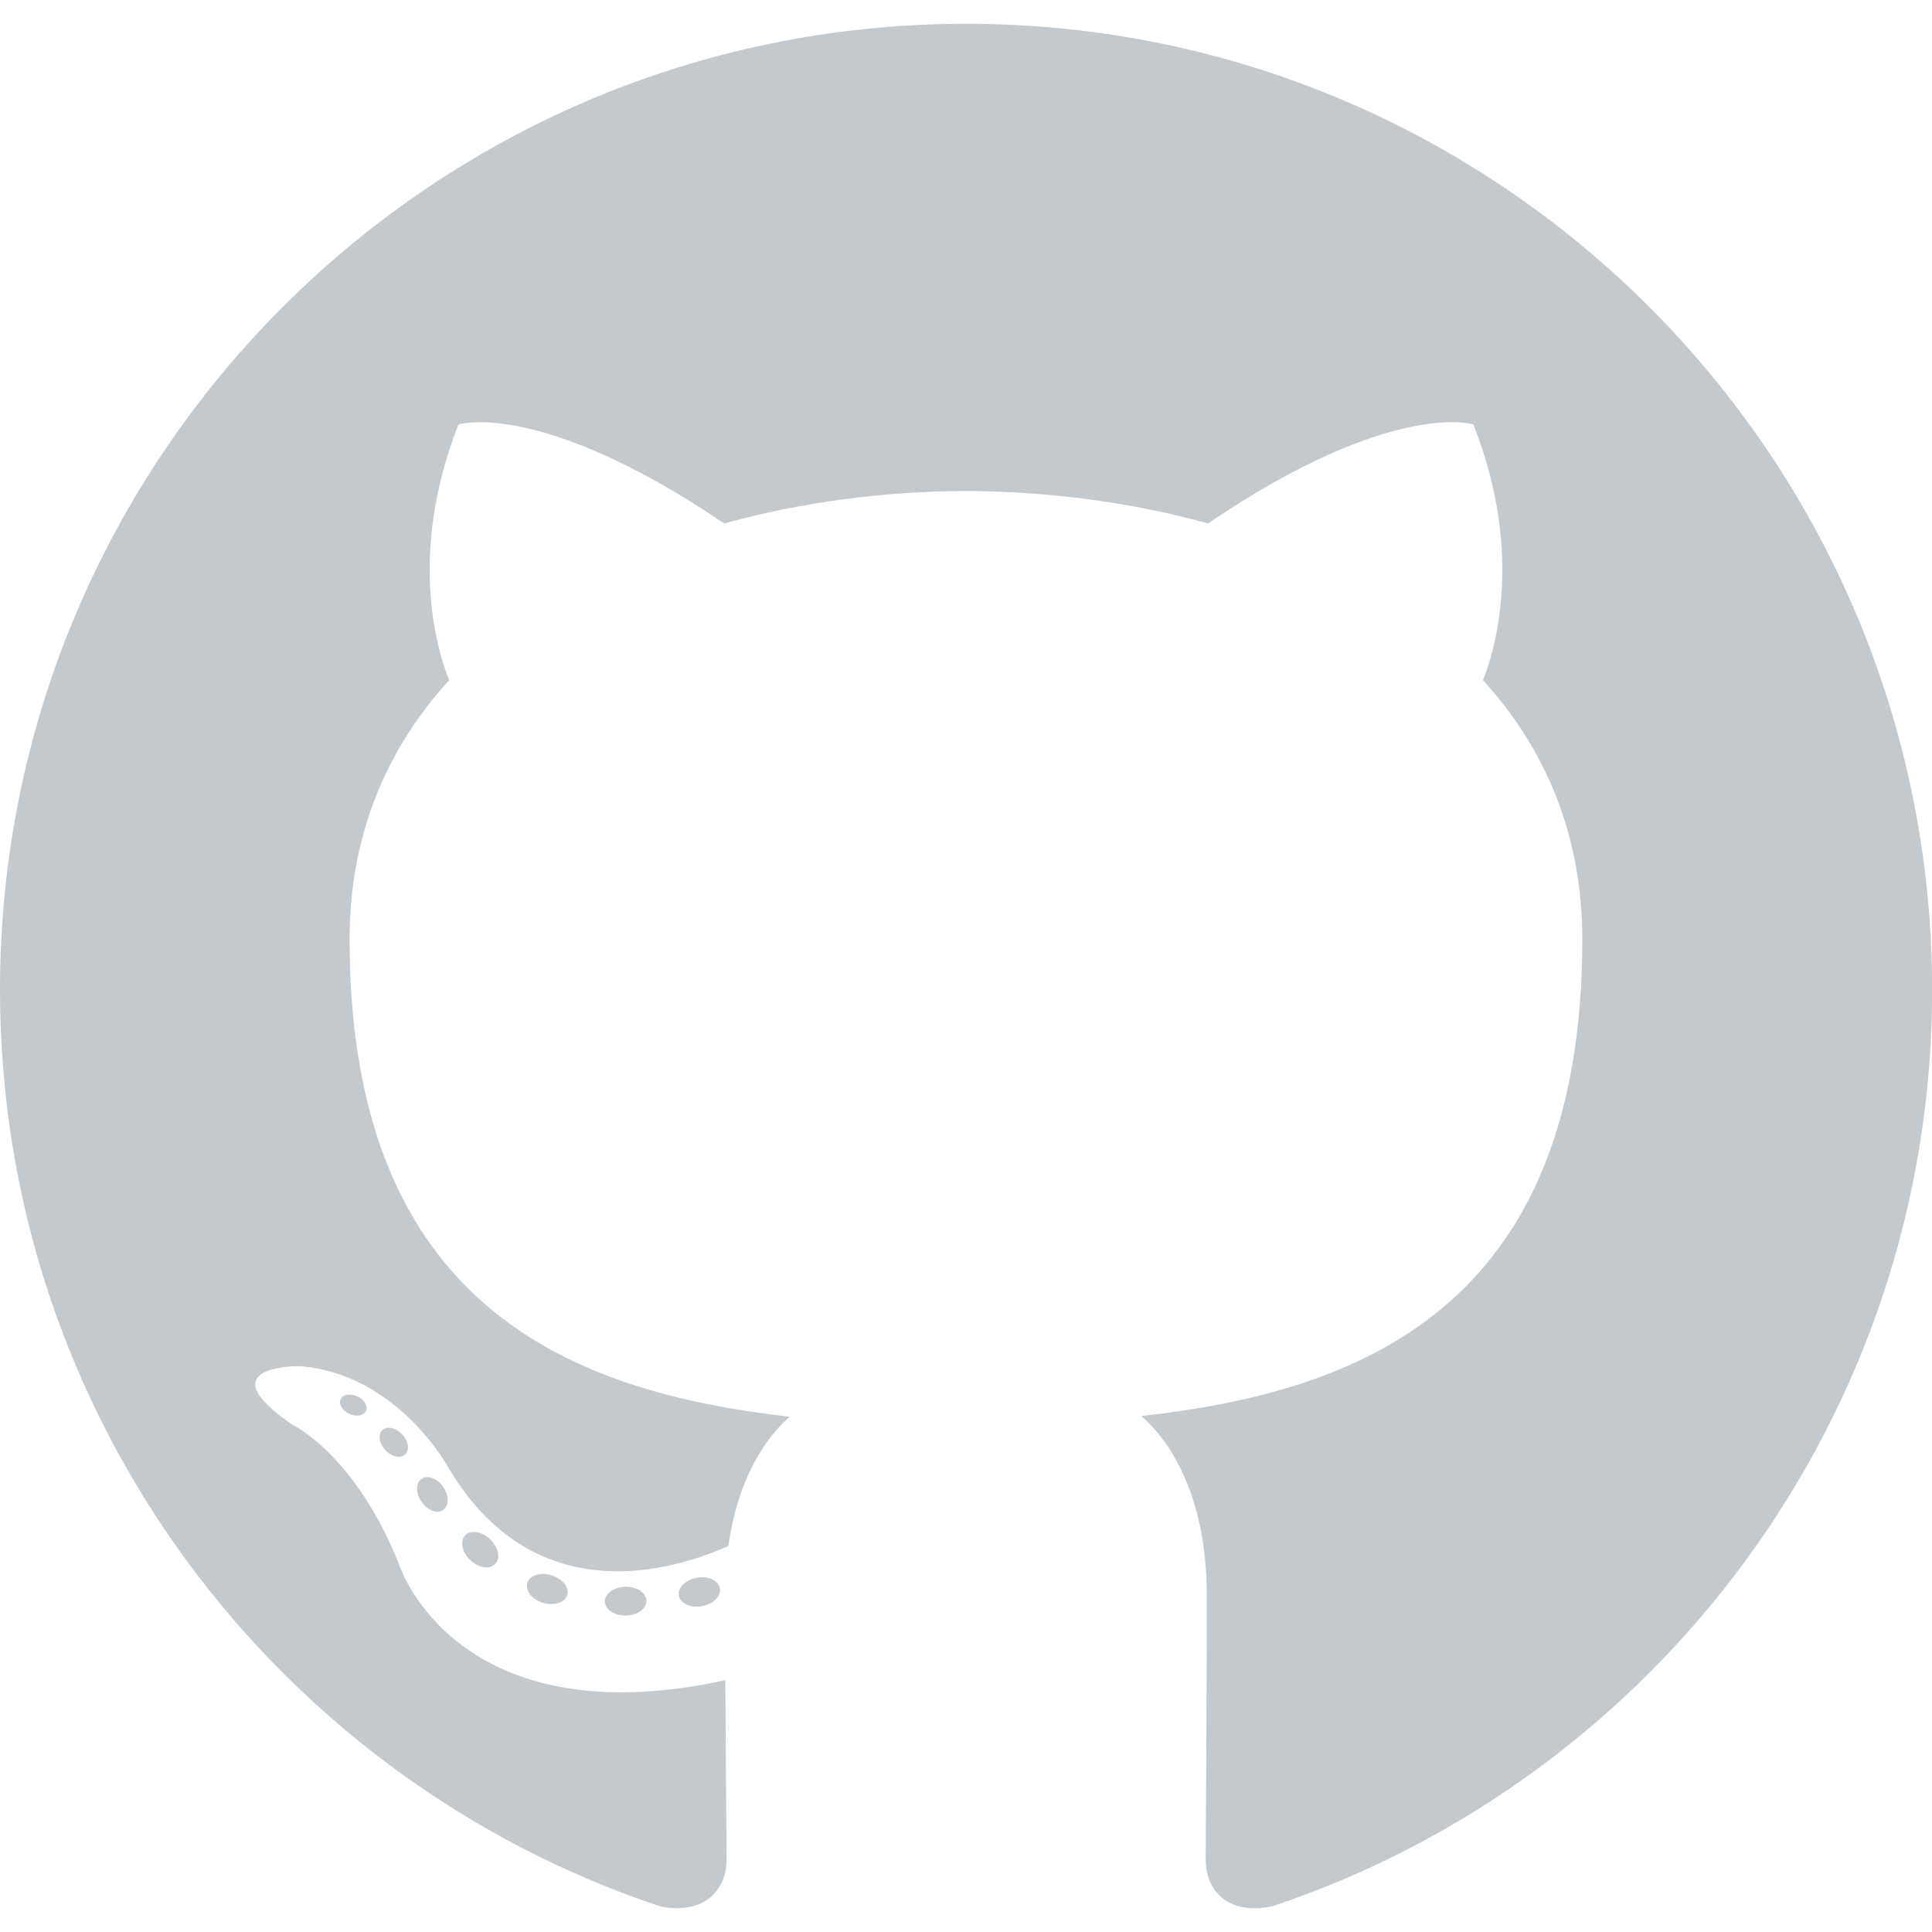 <svg width="16" height="16" viewBox="0 0 16 16" fill="none" xmlns="http://www.w3.org/2000/svg">
<g clip-path="url(#clip0_29_38)">
<path fill-rule="evenodd" clip-rule="evenodd" d="M8 0.197C3.582 0.197 0 3.779 0 8.197C0 11.732 2.292 14.731 5.471 15.789C5.871 15.863 6.017 15.615 6.017 15.404C6.017 15.213 6.01 14.583 6.007 13.915C3.781 14.399 3.311 12.971 3.311 12.971C2.947 12.046 2.423 11.8 2.423 11.8C1.697 11.303 2.478 11.314 2.478 11.314C3.281 11.371 3.704 12.139 3.704 12.139C4.417 13.361 5.575 13.008 6.032 12.803C6.104 12.286 6.311 11.933 6.54 11.733C4.763 11.531 2.895 10.845 2.895 7.78C2.895 6.907 3.208 6.193 3.72 5.633C3.637 5.431 3.363 4.617 3.797 3.515C3.797 3.515 4.469 3.301 5.998 4.335C6.636 4.158 7.32 4.069 8 4.066C8.68 4.069 9.365 4.158 10.004 4.335C11.531 3.3 12.202 3.515 12.202 3.515C12.637 4.617 12.363 5.431 12.281 5.633C12.793 6.193 13.104 6.907 13.104 7.78C13.104 10.853 11.233 11.529 9.451 11.727C9.738 11.975 9.994 12.463 9.994 13.209C9.994 14.279 9.985 15.141 9.985 15.404C9.985 15.617 10.129 15.867 10.534 15.788C13.711 14.729 16.001 11.731 16.001 8.198C16 3.779 12.418 0.197 8 0.197Z" fill="#8B949E" fill-opacity="0.5"/>
<path d="M3.03 11.684C3.013 11.724 2.95 11.736 2.893 11.709C2.835 11.683 2.802 11.628 2.821 11.589C2.838 11.548 2.901 11.537 2.959 11.564C3.017 11.589 3.05 11.644 3.03 11.684Z" fill="#8B949E" fill-opacity="0.5"/>
<path d="M3.354 12.045C3.316 12.081 3.241 12.064 3.191 12.009C3.138 11.953 3.129 11.878 3.167 11.843C3.207 11.807 3.279 11.824 3.331 11.88C3.384 11.935 3.394 12.009 3.354 12.045Z" fill="#8B949E" fill-opacity="0.5"/>
<path d="M3.669 12.506C3.62 12.54 3.54 12.508 3.491 12.437C3.441 12.366 3.441 12.281 3.492 12.247C3.541 12.213 3.621 12.243 3.671 12.314C3.719 12.386 3.719 12.471 3.669 12.506Z" fill="#8B949E" fill-opacity="0.5"/>
<path d="M4.101 12.951C4.057 13 3.964 12.987 3.896 12.921C3.826 12.856 3.807 12.765 3.851 12.716C3.895 12.667 3.989 12.681 4.058 12.747C4.127 12.811 4.148 12.903 4.101 12.951Z" fill="#8B949E" fill-opacity="0.5"/>
<path d="M4.698 13.209C4.679 13.272 4.589 13.301 4.498 13.274C4.407 13.247 4.348 13.173 4.367 13.11C4.385 13.047 4.476 13.017 4.567 13.046C4.657 13.073 4.717 13.146 4.698 13.209Z" fill="#8B949E" fill-opacity="0.5"/>
<path d="M5.353 13.257C5.355 13.323 5.278 13.378 5.183 13.379C5.087 13.381 5.009 13.328 5.009 13.263C5.009 13.197 5.084 13.143 5.179 13.141C5.275 13.139 5.353 13.192 5.353 13.257Z" fill="#8B949E" fill-opacity="0.5"/>
<path d="M5.962 13.154C5.973 13.218 5.907 13.285 5.813 13.302C5.72 13.319 5.634 13.279 5.622 13.215C5.611 13.149 5.678 13.083 5.771 13.066C5.865 13.049 5.95 13.088 5.962 13.154Z" fill="#8B949E" fill-opacity="0.5"/>
</g>
<defs>
<clipPath id="clip0_29_38">
<rect width="16" height="16" fill="white"/>
</clipPath>
</defs>
</svg>
